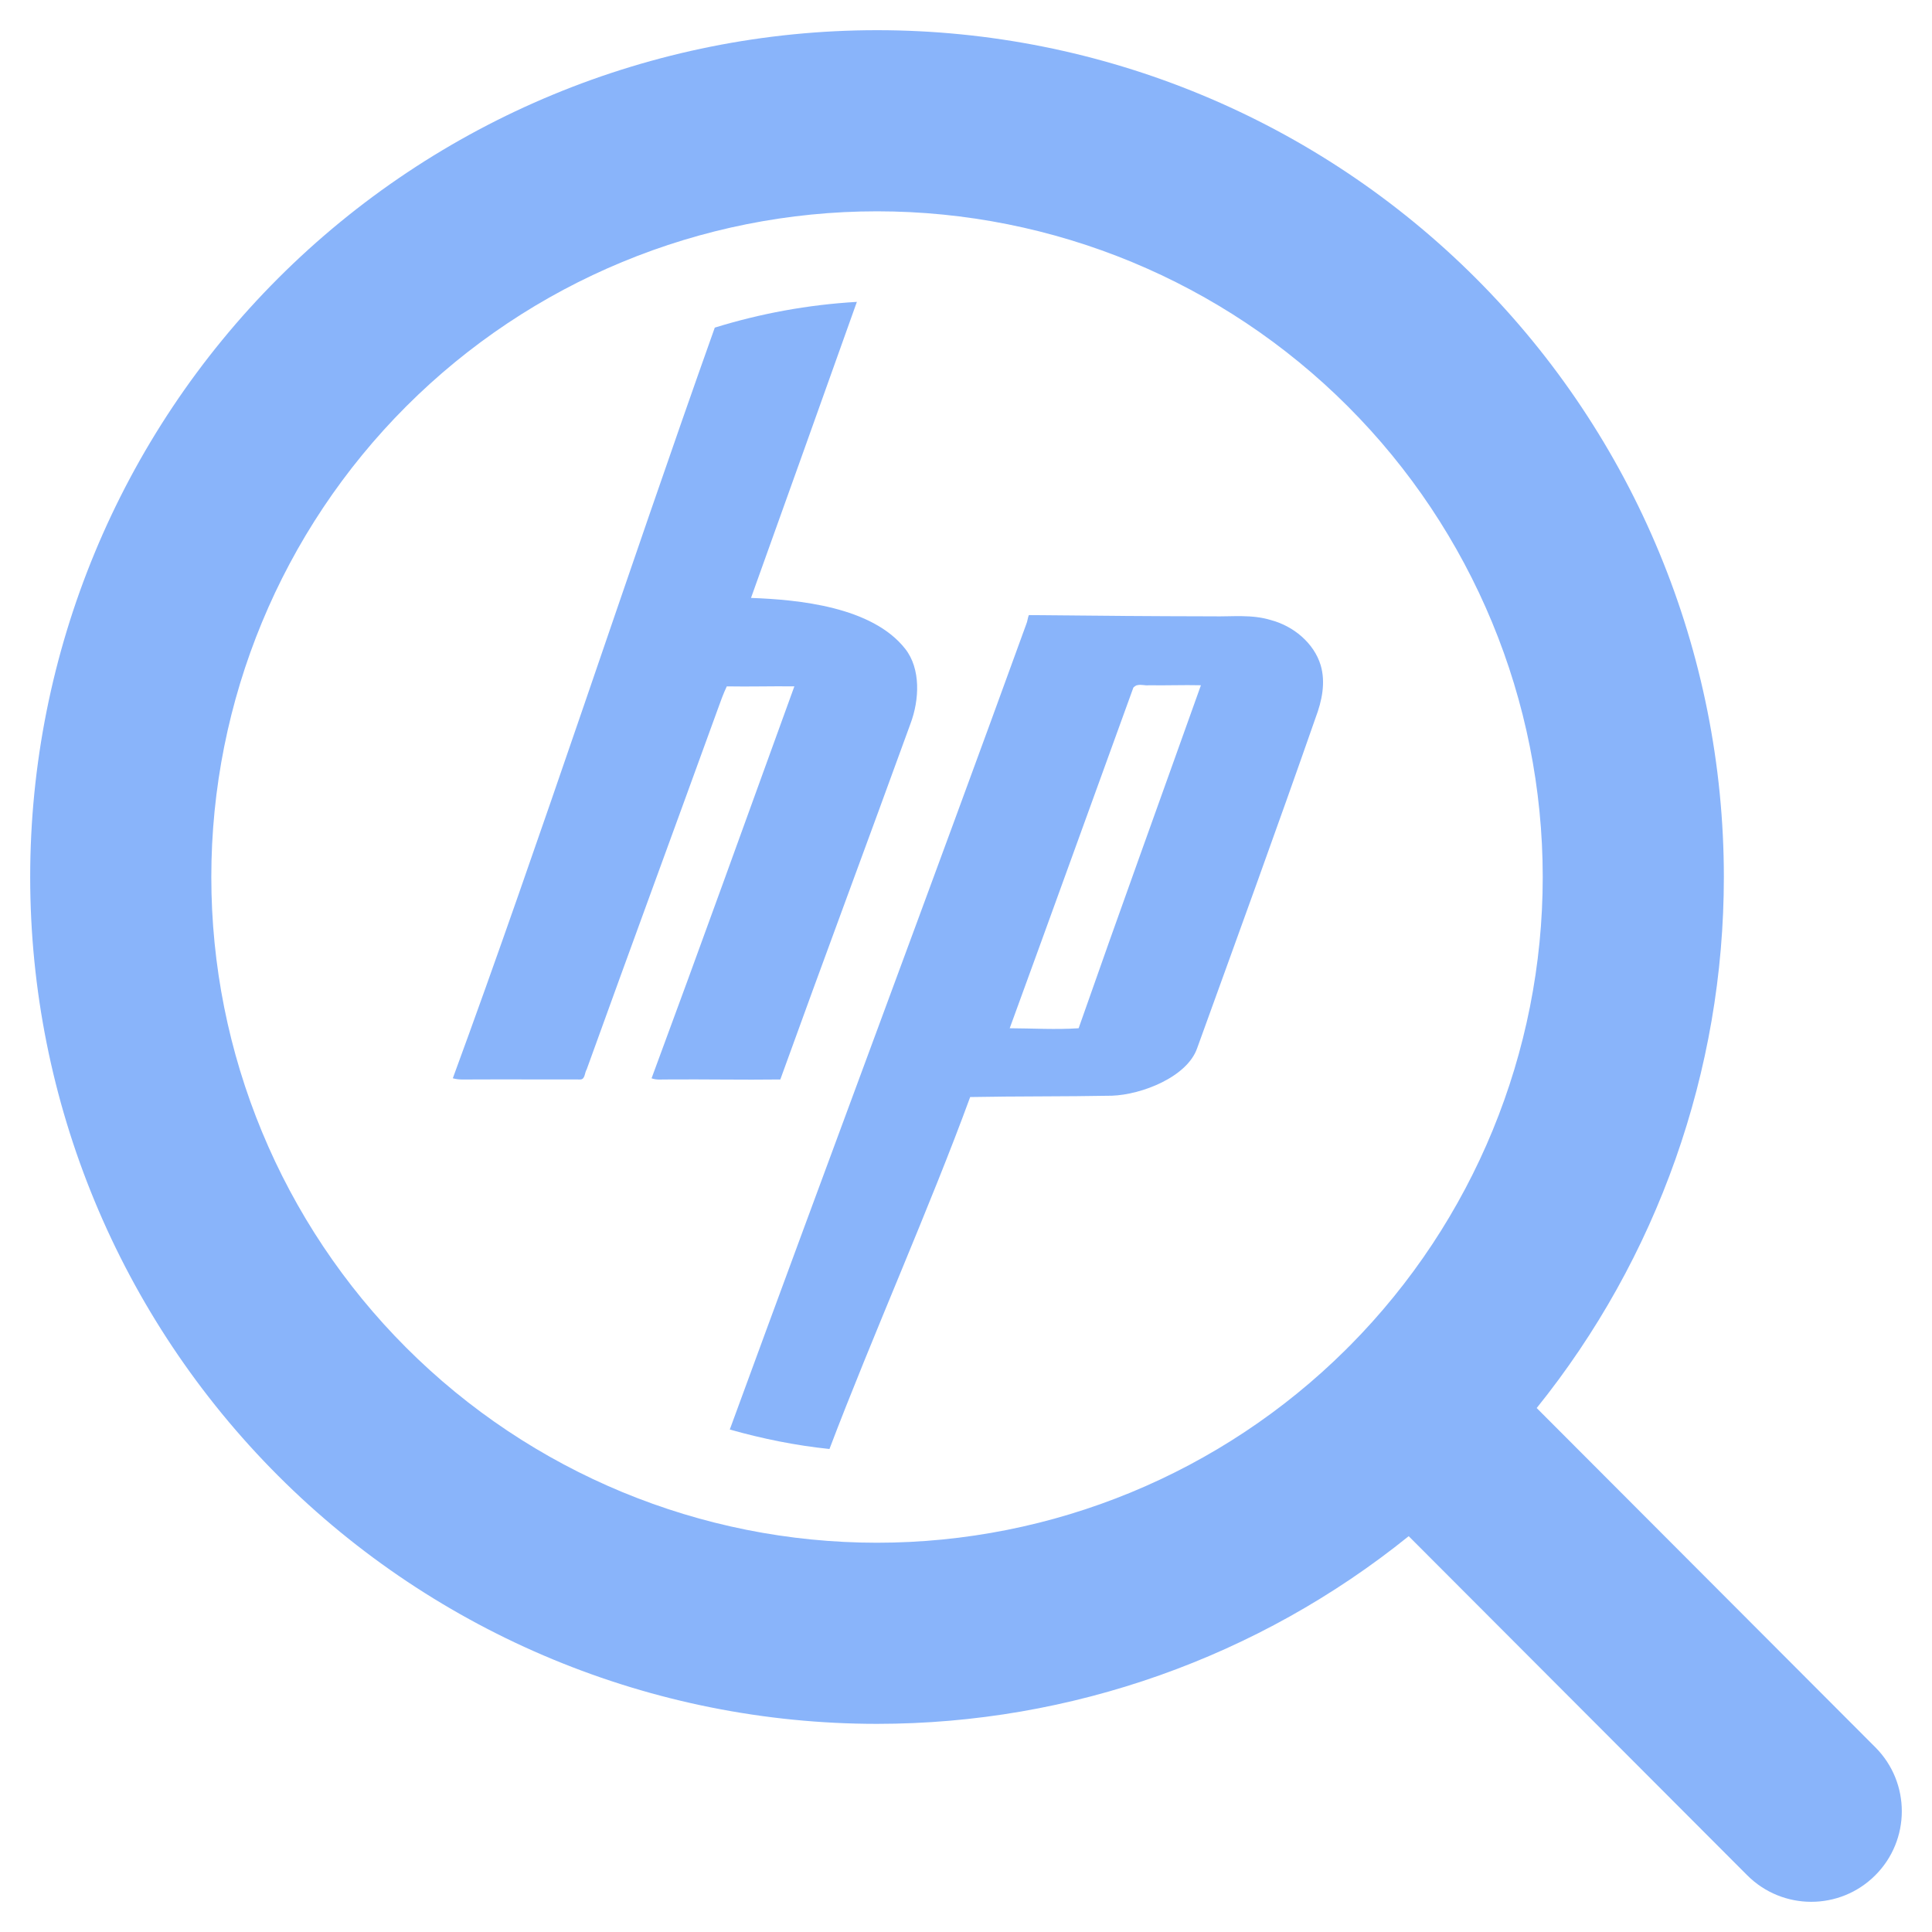 <svg width="64" height="64" viewBox="0 0 64 64" fill="none" xmlns="http://www.w3.org/2000/svg">
<path d="M28.385 10C26.752 10.095 25.176 10.389 23.678 10.853C20.788 18.97 17.885 27.869 15 35.719C15.21 35.78 15.417 35.755 15.633 35.759C16.827 35.752 18.026 35.762 19.223 35.759C19.386 35.759 19.365 35.528 19.434 35.427C20.873 31.438 22.334 27.47 23.78 23.484C23.867 23.238 23.963 22.974 24.076 22.737C24.827 22.751 25.567 22.727 26.314 22.737C24.745 27.061 23.181 31.41 21.584 35.72C21.753 35.784 21.919 35.755 22.095 35.759C23.348 35.748 24.596 35.776 25.849 35.759C27.267 31.831 28.732 27.909 30.158 23.981C30.461 23.179 30.504 22.152 29.987 21.494C28.89 20.097 26.454 19.864 24.878 19.807C26.027 16.61 27.219 13.267 28.385 10L28.385 10ZM34.081 20.377C34.051 20.442 34.031 20.602 34 20.666C30.944 29.088 27.316 38.775 24.175 47.355C25.242 47.656 26.341 47.882 27.477 48C28.892 44.273 30.826 39.932 32.138 36.341C33.704 36.311 35.26 36.327 36.83 36.297C37.824 36.263 39.327 35.675 39.657 34.723C40.979 31.068 42.3 27.447 43.581 23.775C43.79 23.221 43.919 22.612 43.749 22.036C43.526 21.298 42.842 20.738 42.105 20.542C41.465 20.345 40.821 20.431 40.163 20.417C38.154 20.414 36.091 20.397 34.081 20.376L34.081 20.377ZM37.861 22.692C37.925 22.699 37.989 22.709 38.051 22.7C38.632 22.71 39.204 22.686 39.782 22.7C38.433 26.483 37.06 30.268 35.731 34.062C34.978 34.113 34.202 34.065 33.448 34.062C34.822 30.303 36.175 26.544 37.544 22.778C37.575 22.744 37.63 22.706 37.671 22.696V22.7C37.733 22.681 37.797 22.686 37.861 22.692L37.861 22.692Z" fill="url(#paint0_linear)"/>
<path fill-rule="evenodd" clip-rule="evenodd" d="M29.053 7C23.204 7 17.595 9.323 13.459 13.459C9.323 17.595 7 23.204 7 29.053C7 34.901 9.323 40.511 13.459 44.646C17.595 48.782 23.204 51.105 29.053 51.105C34.874 51.105 40.459 48.803 44.589 44.703C44.612 44.679 44.635 44.655 44.659 44.631C44.68 44.61 44.702 44.589 44.724 44.568C48.811 40.44 51.105 34.865 51.105 29.053C51.105 23.204 48.782 17.595 44.646 13.459C40.511 9.323 34.901 7 29.053 7ZM50.905 46.643C54.899 41.682 57.105 35.481 57.105 29.053C57.105 21.613 54.15 14.477 48.889 9.216C43.628 3.956 36.493 1 29.053 1C21.613 1 14.477 3.956 9.216 9.216C3.956 14.477 1 21.613 1 29.053C1 36.493 3.956 43.628 9.216 48.889C14.477 54.15 21.613 57.105 29.053 57.105C35.491 57.105 41.7 54.892 46.665 50.888L57.877 62.119C59.047 63.292 60.947 63.294 62.119 62.123C63.292 60.953 63.294 59.053 62.123 57.881L50.905 46.643Z" fill="url(#paint1_linear)"/>
<defs>
<linearGradient id="paint0_linear" x1="29.414" y1="48" x2="29.414" y2="10" gradientUnits="userSpaceOnUse">
<stop stop-color="#89b4fa"/>
<stop offset="1" stop-color="#89b4fa"/>
</linearGradient>
<linearGradient id="paint1_linear" x1="32" y1="63" x2="32" y2="1" gradientUnits="userSpaceOnUse">
<stop stop-color="#89b4fa"/>
<stop offset="1" stop-color="#89b4fa"/>
</linearGradient>
</defs>
</svg>
